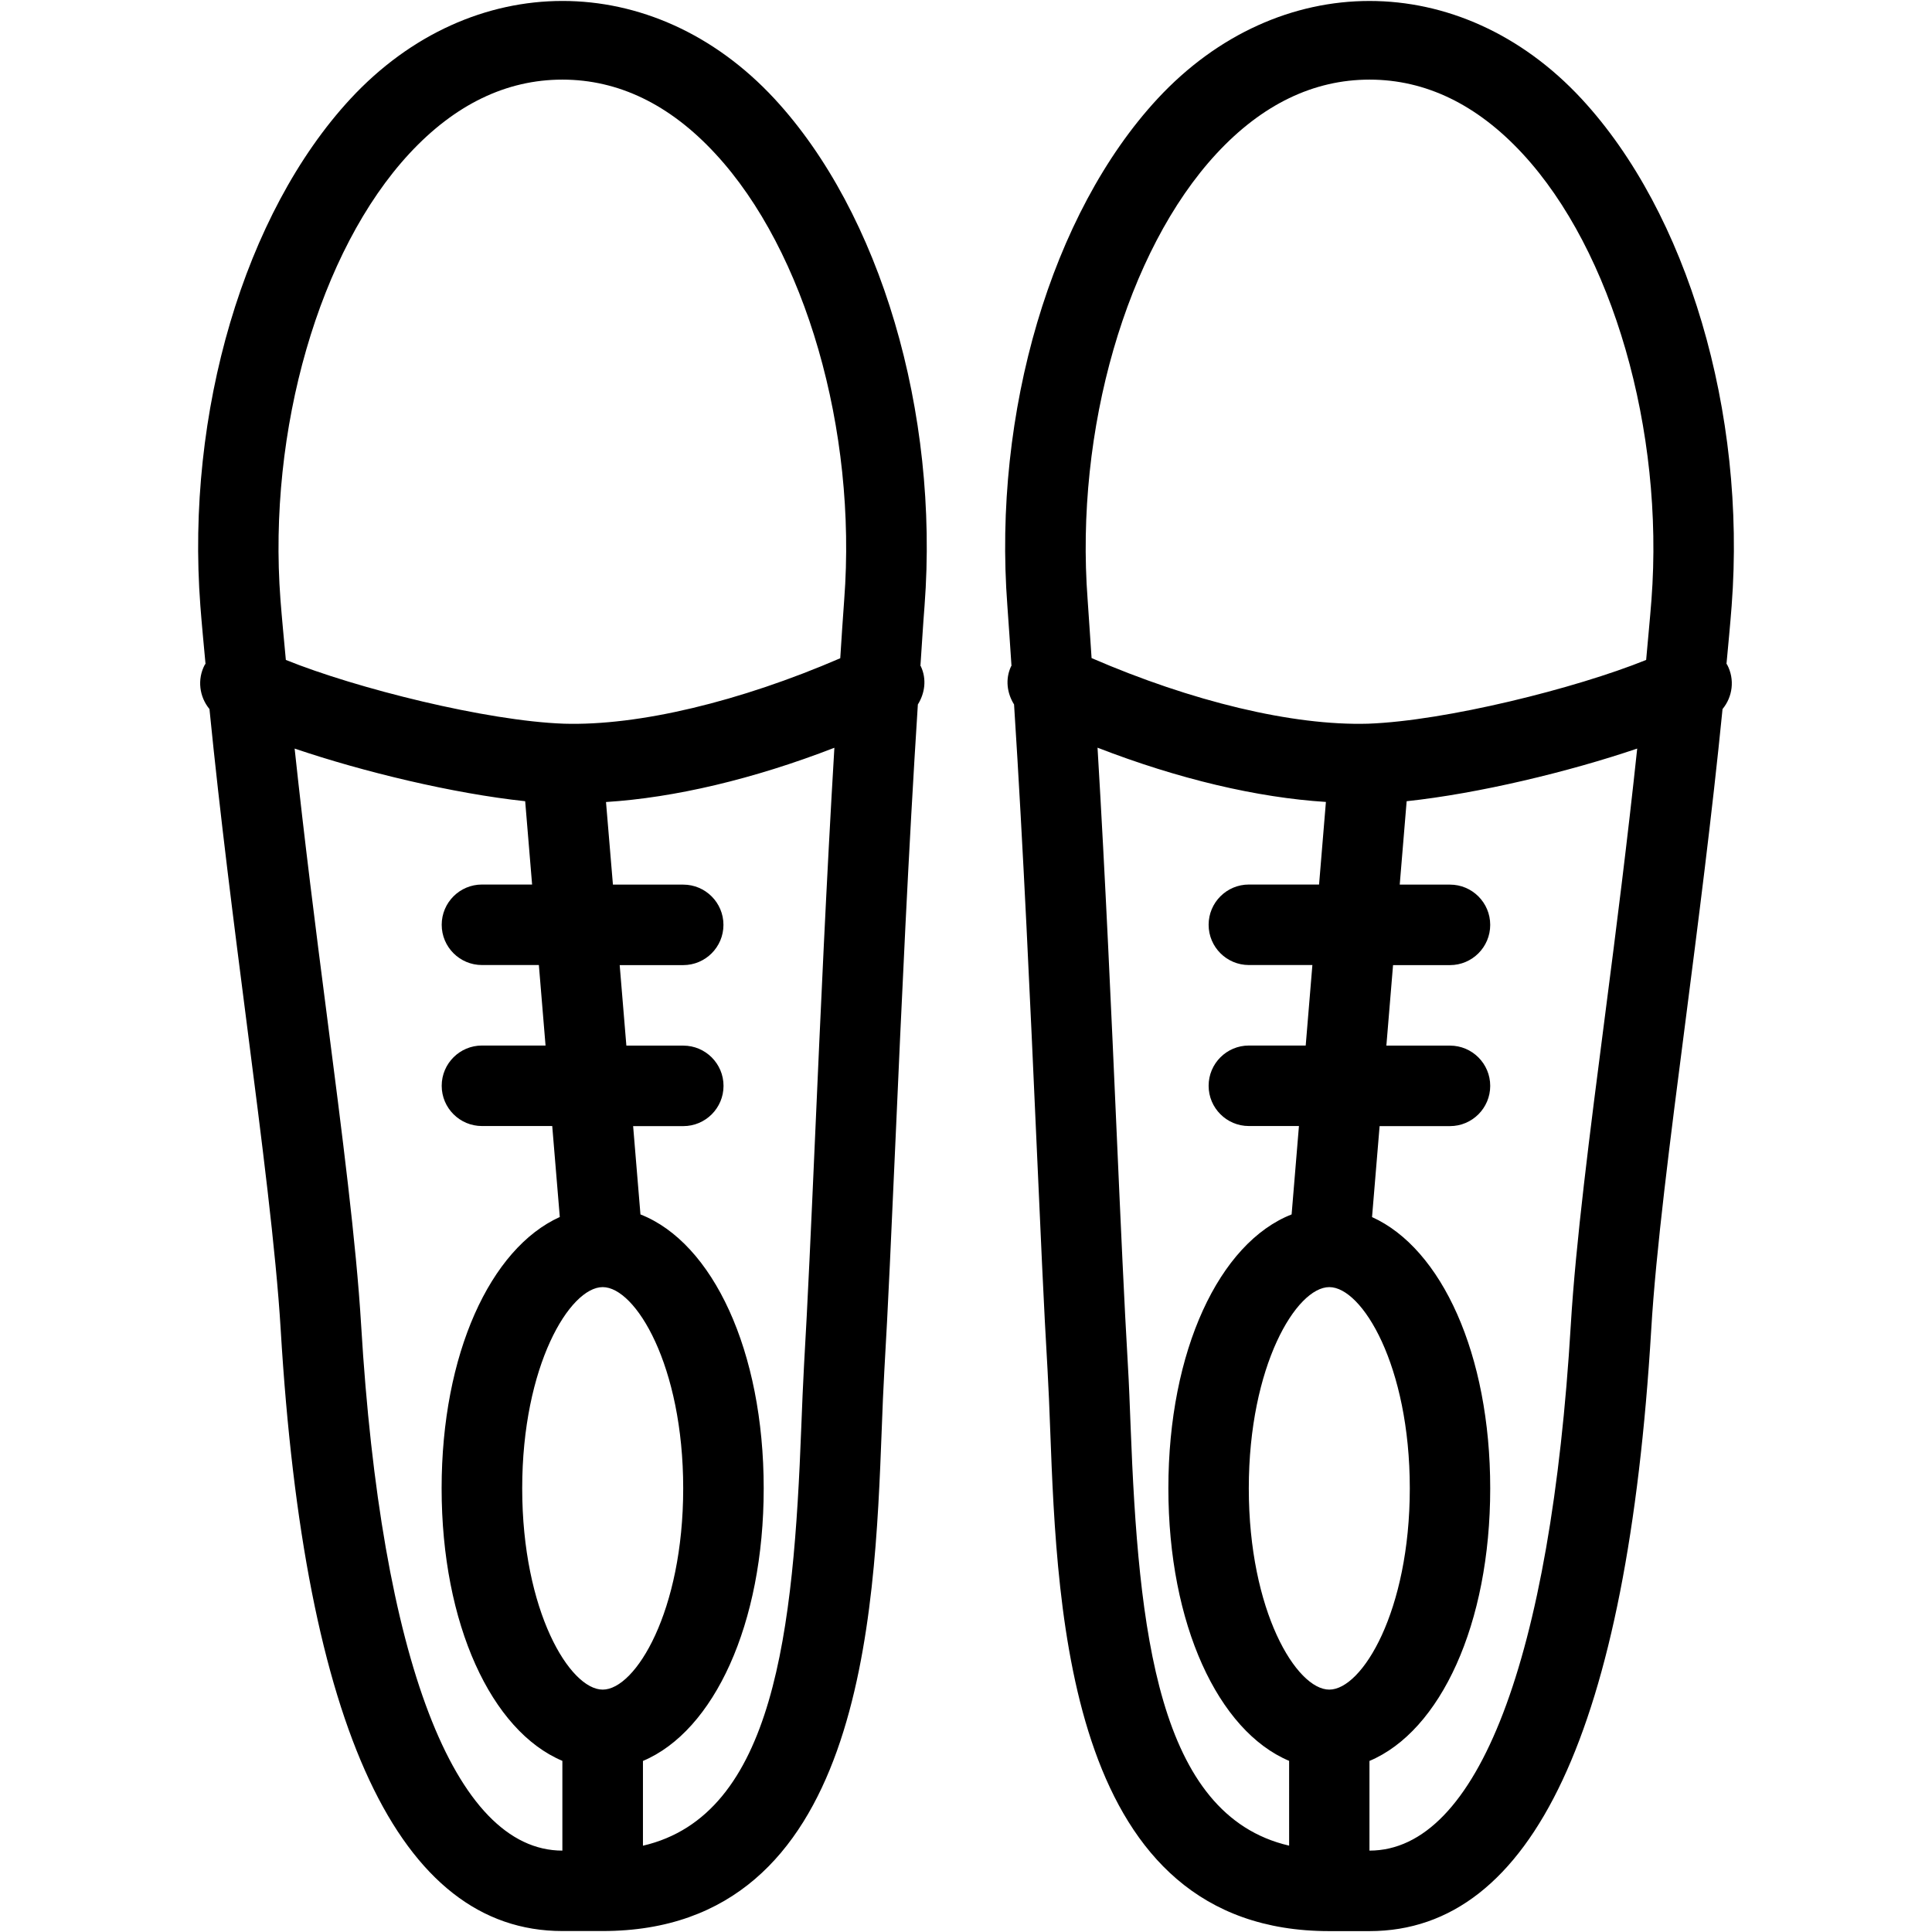 <?xml version="1.0" encoding="iso-8859-1"?>
<!-- Generator: Adobe Illustrator 19.0.0, SVG Export Plug-In . SVG Version: 6.00 Build 0)  -->
<svg version="1.1" id="Layer_1" xmlns="http://www.w3.org/2000/svg" xmlns:xlink="http://www.w3.org/1999/xlink" x="0px" y="0px"
	 viewBox="0 0 24 24" style="enable-background:new 0 0 24 24;" xml:space="preserve">
<g>
	<g>
		<path d="M19.646,1.227c-1.502-1.62-3.765-1.62-5.267,0c-1.316,1.421-2.048,3.894-1.865,6.3c0.018,0.239,0.034,0.496,0.051,0.744
			c-0.001,0.002-0.003,0.004-0.005,0.006c-0.075,0.16-0.05,0.335,0.037,0.474c0.116,1.803,0.203,3.746,0.276,5.374
			c0.051,1.137,0.095,2.145,0.14,2.894c0.013,0.224,0.023,0.474,0.033,0.744c0.088,2.329,0.236,6.226,3.466,6.226h0.5
			c2.026,0,3.203-2.513,3.5-7.47c0.058-0.984,0.235-2.358,0.423-3.813c0.157-1.222,0.331-2.569,0.463-3.898
			c0.125-0.151,0.155-0.367,0.057-0.552c-0.002-0.004-0.006-0.006-0.008-0.009c0.022-0.24,0.046-0.482,0.064-0.72
			C21.695,5.12,20.963,2.648,19.646,1.227z M16.013,22.927c-1.635-0.379-1.871-2.67-1.968-5.204
			c-0.011-0.277-0.02-0.536-0.034-0.766c-0.044-0.745-0.089-1.748-0.139-2.878c-0.064-1.451-0.14-3.157-0.238-4.791
			c1.006,0.39,1.984,0.62,2.837,0.674l-0.085,1.026h-0.872c-0.276,0-0.5,0.224-0.5,0.5s0.224,0.5,0.5,0.5h0.789l-0.083,1h-0.706
			c-0.276,0-0.5,0.224-0.5,0.5s0.224,0.5,0.5,0.5h0.622l-0.091,1.098c-0.898,0.352-1.531,1.693-1.531,3.402
			c0,1.689,0.619,3.015,1.5,3.386V22.927z M16.513,20.989c-0.408,0-1-0.974-1-2.5s0.592-2.5,1-2.5s1,0.974,1,2.5
			S16.921,20.989,16.513,20.989z M19.943,12.578c-0.199,1.536-0.369,2.863-0.43,3.881c-0.248,4.15-1.159,6.53-2.501,6.53v-1.114
			c0.881-0.371,1.5-1.698,1.5-3.386c0-1.668-0.605-2.98-1.468-3.37l0.094-1.13h0.874c0.276,0,0.5-0.224,0.5-0.5s-0.224-0.5-0.5-0.5
			h-0.79l0.083-1h0.707c0.276,0,0.5-0.224,0.5-0.5s-0.224-0.5-0.5-0.5h-0.624l0.086-1.036c0.892-0.095,2.013-0.365,2.864-0.654
			C20.219,10.421,20.077,11.544,19.943,12.578z M20.515,7.451c-0.019,0.246-0.044,0.497-0.066,0.747
			c-0.875,0.354-2.492,0.757-3.453,0.792c-0.94,0.027-2.193-0.277-3.436-0.815c-0.017-0.241-0.032-0.492-0.049-0.725
			c-0.16-2.108,0.483-4.336,1.602-5.543c0.565-0.609,1.204-0.918,1.9-0.918s1.335,0.309,1.9,0.919
			C20.031,3.115,20.675,5.343,20.515,7.451z M4.354,1.227c-1.316,1.421-2.048,3.894-1.865,6.3c0.018,0.237,0.042,0.48,0.064,0.72
			C2.55,8.251,2.547,8.253,2.544,8.257C2.447,8.44,2.477,8.657,2.602,8.808c0.132,1.329,0.305,2.674,0.462,3.897
			c0.187,1.455,0.364,2.83,0.423,3.813c0.296,4.957,1.473,7.47,3.499,7.47h0.5c3.23,0,3.378-3.897,3.467-6.226
			c0.01-0.269,0.02-0.52,0.033-0.744c0.045-0.749,0.089-1.758,0.14-2.894c0.072-1.628,0.16-3.57,0.276-5.373
			c0.087-0.139,0.112-0.314,0.037-0.474c-0.001-0.002-0.003-0.004-0.005-0.006c0.017-0.248,0.032-0.506,0.051-0.745
			c0.183-2.406-0.549-4.879-1.865-6.3C8.119-0.393,5.856-0.393,4.354,1.227z M6.987,22.989c-1.342,0-2.253-2.38-2.501-6.531
			c-0.061-1.018-0.232-2.345-0.43-3.881C3.922,11.543,3.78,10.421,3.66,9.299c0.851,0.289,1.972,0.559,2.864,0.654l0.086,1.035
			H5.987c-0.276,0-0.5,0.224-0.5,0.5s0.224,0.5,0.5,0.5h0.707l0.083,1h-0.79c-0.276,0-0.5,0.224-0.5,0.5s0.224,0.5,0.5,0.5H6.86
			l0.094,1.13c-0.863,0.39-1.468,1.702-1.468,3.37c0,1.689,0.619,3.015,1.5,3.386V22.989z M7.487,20.989c-0.408,0-1-0.974-1-2.5
			s0.592-2.5,1-2.5s1,0.974,1,2.5S7.895,20.989,7.487,20.989z M10.127,14.081c-0.05,1.13-0.095,2.133-0.139,2.878
			c-0.013,0.231-0.023,0.489-0.034,0.766c-0.096,2.533-0.332,4.824-1.967,5.203v-1.053c0.881-0.371,1.5-1.698,1.5-3.386
			c0-1.709-0.633-3.051-1.531-3.403l-0.091-1.097h0.623c0.276,0,0.5-0.224,0.5-0.5s-0.224-0.5-0.5-0.5H7.781l-0.083-1h0.789
			c0.276,0,0.5-0.224,0.5-0.5s-0.224-0.5-0.5-0.5H7.614L7.528,9.963c0.853-0.054,1.83-0.284,2.837-0.674
			C10.267,10.924,10.191,12.629,10.127,14.081z M10.487,7.451c-0.018,0.234-0.033,0.484-0.049,0.726
			C9.194,8.714,7.936,9.018,7.005,8.99C6.044,8.956,4.425,8.551,3.551,8.198C3.528,7.948,3.503,7.695,3.484,7.45
			c-0.16-2.108,0.483-4.336,1.602-5.543c0.565-0.609,1.204-0.918,1.9-0.918s1.335,0.309,1.899,0.919
			C10.005,3.115,10.648,5.343,10.487,7.451z"/>
	</g>
</g>
</svg>
